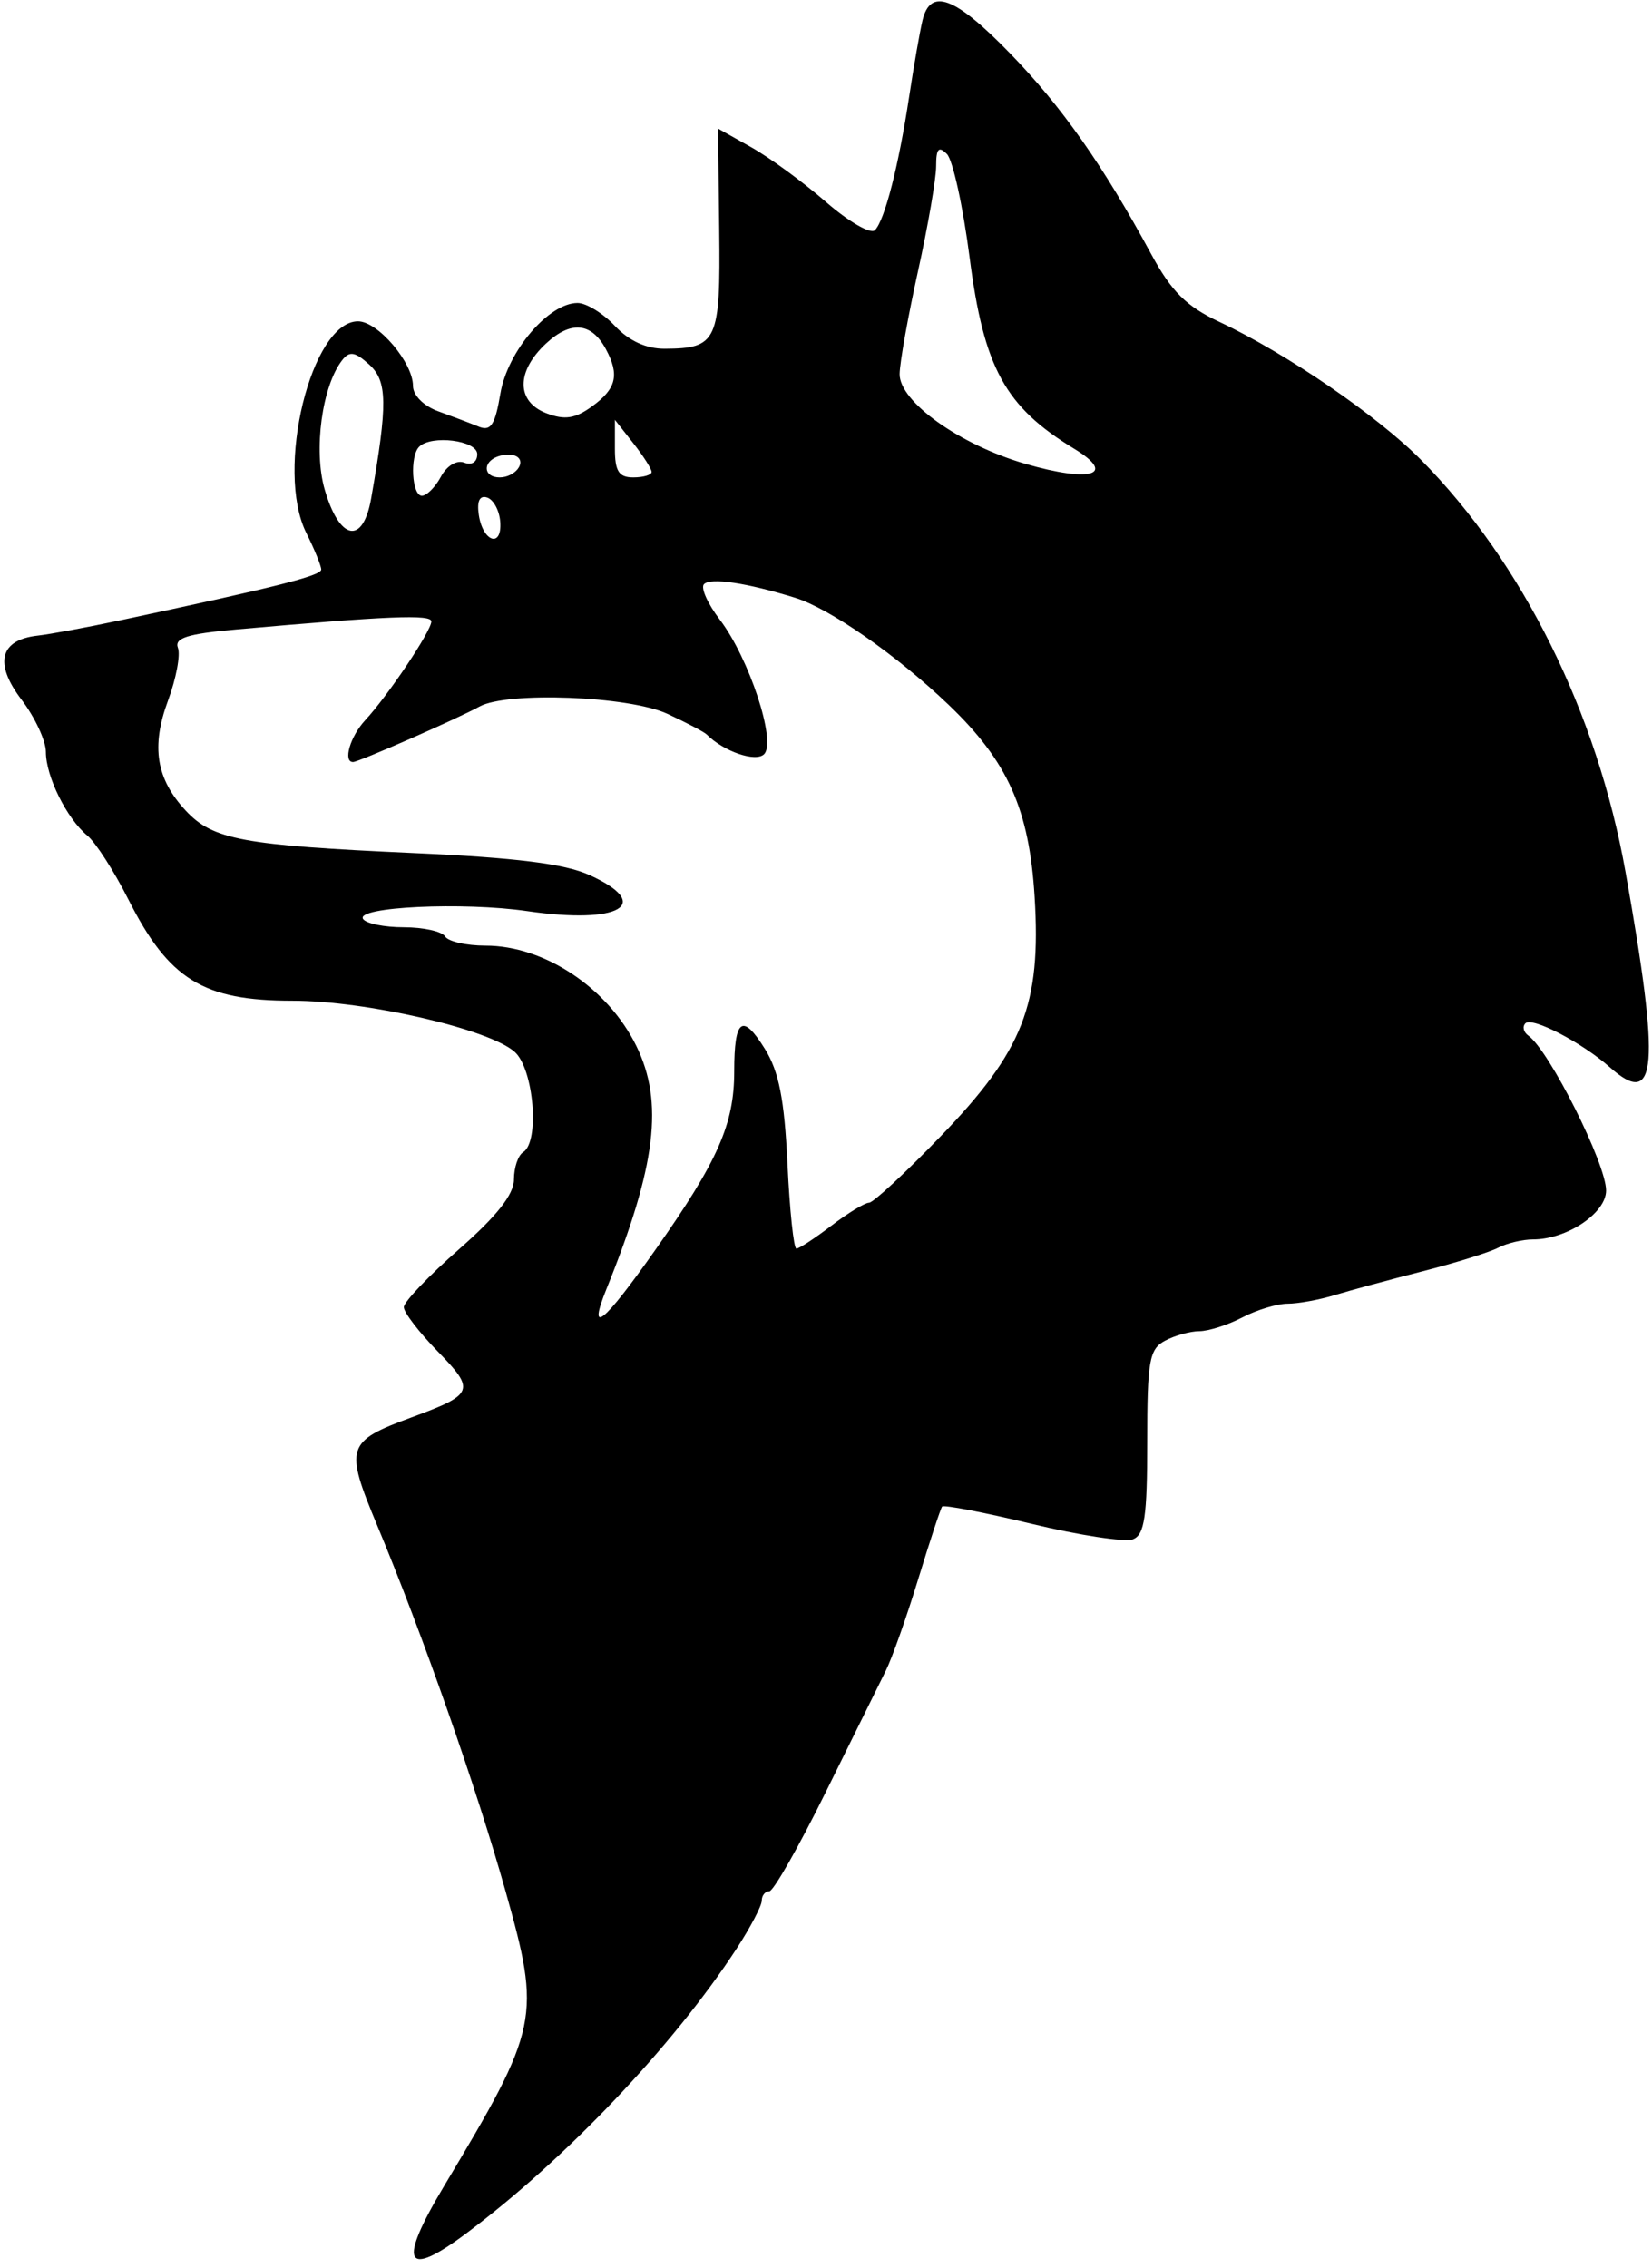 <svg width="180" height="247" viewBox="0 0 180 247" fill="none" xmlns="http://www.w3.org/2000/svg">
<g id="Traced Image" clip-path="url(#clip0_158_61)">
<path id="Vector" fill-rule="evenodd" clip-rule="evenodd" d="M100.507 2.25C100.215 3.488 99.566 7.2 99.065 10.5C97.913 18.09 96.395 24.005 95.324 25.076C94.867 25.533 92.47 24.148 89.998 21.998C87.526 19.848 83.868 17.17 81.868 16.046L78.233 14.003L78.367 25.03C78.513 37.164 78.15 37.956 72.424 37.985C70.423 37.995 68.528 37.127 67 35.5C65.708 34.125 63.877 33 62.931 33C59.792 33 55.3 38.265 54.525 42.854C53.942 46.303 53.479 47.007 52.15 46.467C51.243 46.097 49.262 45.347 47.75 44.8C46.163 44.225 45 43.057 45 42.037C45 39.492 41.176 35 39.009 35C33.91 35 29.95 51.185 33.372 58.044C34.267 59.839 35 61.636 35 62.037C35 62.71 30.03 63.963 13 67.586C9.425 68.346 5.421 69.088 4.102 69.234C-0.022 69.691 -0.669 72.256 2.343 76.205C3.804 78.121 5 80.681 5 81.894C5 84.569 7.267 89.147 9.516 91.013C10.422 91.765 12.427 94.882 13.972 97.94C18.393 106.689 22.13 109 31.86 109C39.898 109 53.347 112.099 56.093 114.584C58.166 116.46 58.824 124.373 57 125.5C56.45 125.84 56 127.176 56 128.47C56 130.093 54.141 132.451 50 136.082C46.7 138.975 44 141.808 44 142.379C44 142.949 45.666 145.121 47.701 147.206C51.837 151.441 51.664 151.874 44.829 154.387C37.733 156.997 37.536 157.612 41.081 166.106C46.036 177.978 51.905 194.69 55.074 205.951C58.974 219.808 58.773 220.772 48.373 238.131C43.307 246.588 44.105 248.261 50.817 243.25C61.614 235.188 73.36 222.821 80.25 212.259C81.762 209.94 83 207.583 83 207.021C83 206.46 83.368 206 83.819 206C84.269 206 87.026 201.163 89.946 195.25C92.865 189.337 95.816 183.375 96.504 182C97.191 180.625 98.786 176.125 100.047 172C101.309 167.875 102.481 164.321 102.652 164.101C102.824 163.882 107.22 164.728 112.422 165.981C117.625 167.234 122.583 167.99 123.44 167.661C124.709 167.174 125 165.199 125 157.067C125 148.207 125.22 146.953 126.934 146.035C127.998 145.466 129.686 144.997 130.684 144.994C131.683 144.99 133.789 144.315 135.364 143.494C136.94 142.672 139.158 142 140.293 142C141.429 142 143.74 141.579 145.429 141.065C147.118 140.55 151.425 139.383 155 138.471C158.575 137.559 162.281 136.404 163.236 135.906C164.191 135.408 165.901 135 167.036 135C170.718 135 175 132.134 175 129.671C175 126.756 168.815 114.442 166.529 112.804C165.995 112.422 165.851 111.815 166.21 111.457C166.939 110.727 172.392 113.569 175.409 116.25C180.546 120.818 180.912 116.282 177.119 95C174.029 77.656 165.908 61.285 154.848 50.104C150.084 45.288 140.11 38.461 132.883 35.071C129.271 33.376 127.653 31.773 125.447 27.702C120.193 18.005 115.7 11.618 110.042 5.8C104.027 -0.386 101.363 -1.377 100.507 2.25ZM102 18.101C102 19.476 101.11 24.629 100.022 29.551C98.934 34.473 98.034 39.51 98.022 40.744C97.993 43.747 104.565 48.441 111.704 50.516C118.871 52.6 121.726 51.728 117.049 48.884C109.505 44.296 107.2 40.081 105.645 28.03C104.929 22.482 103.816 17.416 103.172 16.772C102.276 15.876 102 16.189 102 18.101ZM59.512 37.401C56.211 40.46 56.233 43.758 59.563 45.024C61.543 45.777 62.673 45.6 64.532 44.249C67.157 42.34 67.52 40.839 66.028 38.052C64.459 35.12 62.216 34.896 59.512 37.401ZM37.29 39.225C35.088 42.042 34.139 49.041 35.379 53.323C36.989 58.887 39.544 59.381 40.438 54.301C42.253 43.981 42.217 41.506 40.224 39.703C38.686 38.311 38.081 38.212 37.29 39.225ZM67 48.865C67 51.333 67.425 52 69 52C70.1 52 71 51.733 71 51.408C71 51.082 70.1 49.671 69 48.273L67 45.73V48.865ZM45.667 48.667C44.638 49.695 44.879 54 45.965 54C46.495 54 47.43 53.065 48.042 51.922C48.678 50.733 49.762 50.078 50.577 50.391C51.41 50.711 52 50.328 52 49.469C52 47.968 46.998 47.335 45.667 48.667ZM54.25 49.718C52.532 50.334 52.672 52 54.441 52C56.097 52 57.408 50.351 56.266 49.704C55.845 49.465 54.938 49.472 54.25 49.718ZM52.166 56.06C52.601 59.034 54.72 59.736 54.506 56.835C54.416 55.614 53.778 54.426 53.087 54.196C52.268 53.923 51.948 54.571 52.166 56.06ZM76.707 63.627C76.323 64.01 77.099 65.752 78.431 67.498C81.625 71.686 84.619 80.781 83.254 82.146C82.345 83.055 78.858 81.858 77 80C76.725 79.725 74.797 78.712 72.716 77.75C68.526 75.812 55.234 75.301 52.236 76.962C49.95 78.23 39.073 83 38.47 83C37.341 83 38.153 80.213 39.799 78.439C42.281 75.765 47 68.72 47 67.689C47 66.896 42.238 67.093 25.677 68.569C20.424 69.037 18.977 69.497 19.387 70.567C19.68 71.331 19.195 73.913 18.308 76.306C16.445 81.333 17.015 84.842 20.258 88.316C23.198 91.464 26.477 92.073 45 92.912C56.273 93.422 61.523 94.079 64.25 95.32C71.29 98.524 67.509 100.708 57.46 99.241C50.464 98.22 38.743 98.775 39.555 100.089C39.865 100.59 41.865 101 44 101C46.135 101 48.16 101.45 48.5 102C48.84 102.55 50.822 103 52.905 103C59.302 103 66.215 107.591 69.324 113.904C72.345 120.038 71.497 126.975 66.087 140.379C63.979 145.604 65.704 144.225 71.416 136.12C78.222 126.462 80 122.439 80 116.699C80 110.951 80.888 110.302 83.345 114.254C84.871 116.707 85.471 119.76 85.801 126.75C86.042 131.837 86.48 136 86.775 136C87.07 136 88.786 134.875 90.589 133.5C92.392 132.125 94.238 131 94.692 131C95.146 131 98.664 127.738 102.509 123.75C111.489 114.438 113.455 109.427 112.733 97.698C112.145 88.139 109.808 82.924 103.346 76.753C97.689 71.35 90.398 66.273 86.625 65.108C81.354 63.48 77.438 62.896 76.707 63.627Z" fill="black"/>
</g>
<defs>
<clipPath id="clip0_158_61">
<rect width="180" height="247" fill="white"/>
</clipPath>
</defs>
</svg>
